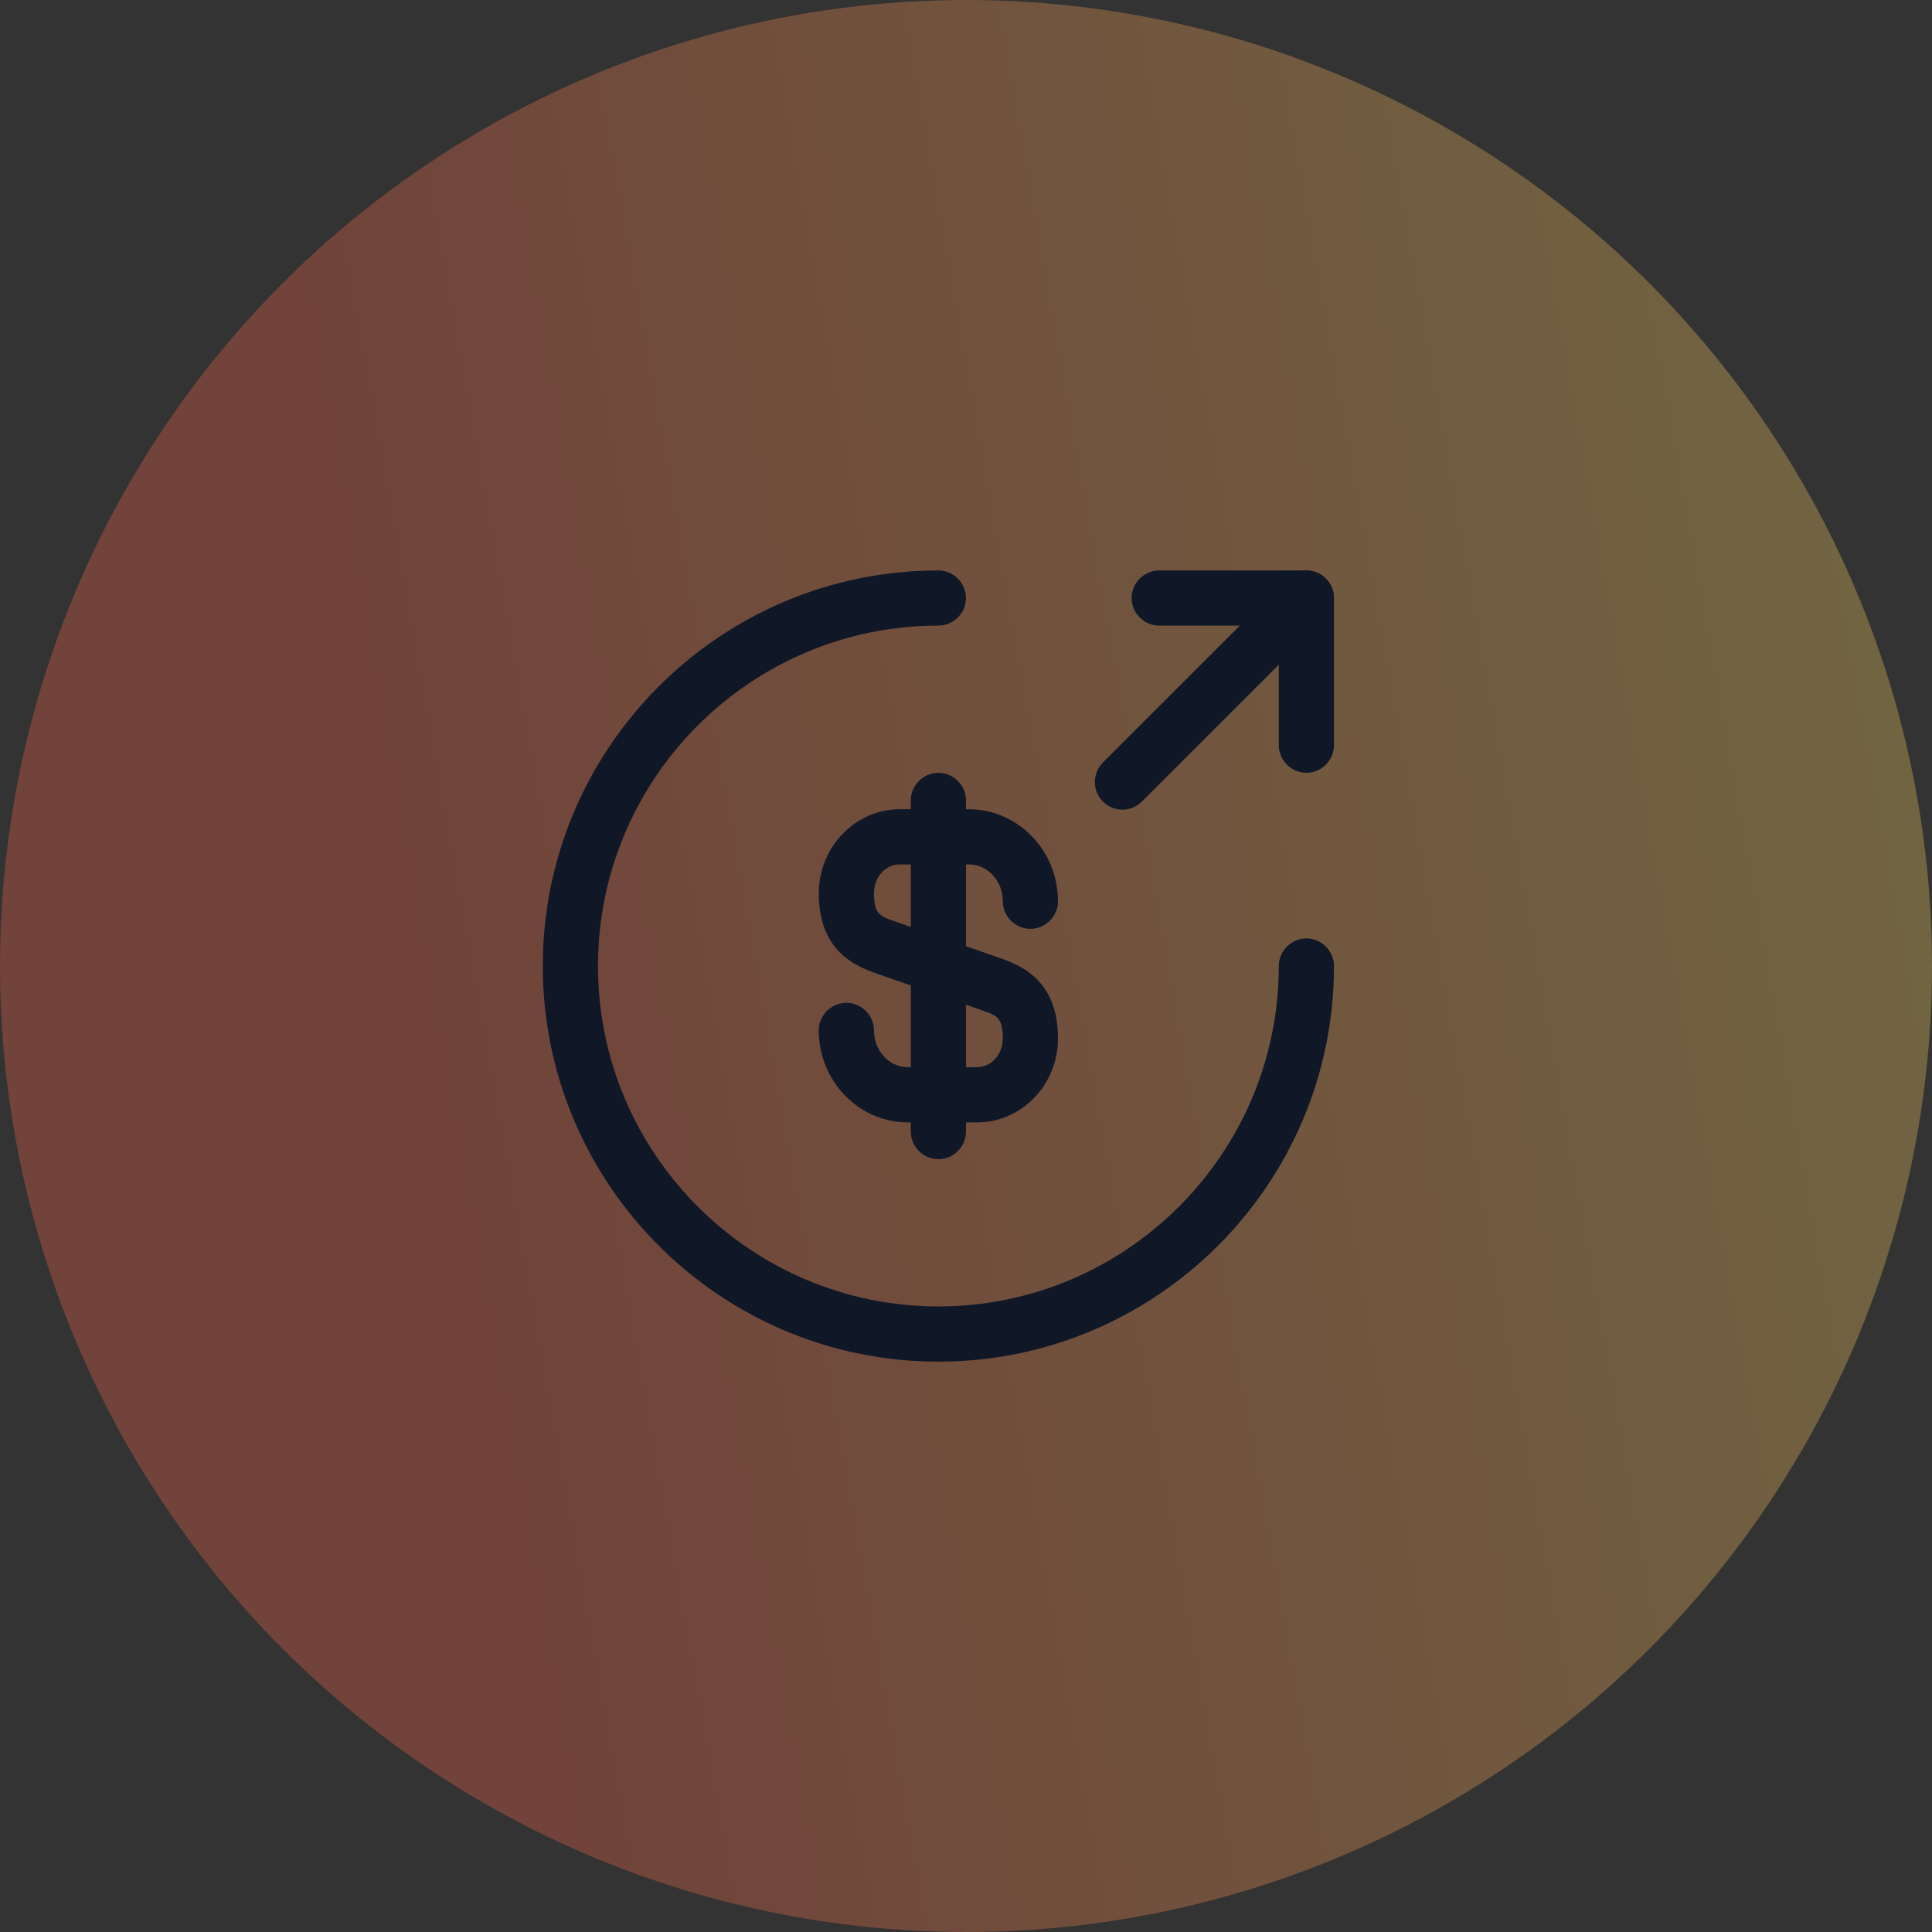 <svg width="70" height="70" viewBox="0 0 70 70" fill="none" xmlns="http://www.w3.org/2000/svg">
<rect x="0" y="0" width="70" height="70" fill="#333333" stroke="none"/>
<circle opacity="0.3" cx="35" cy="35" r="35" fill="url(#paint0_linear_3150_28940)"/>
<path d="M35.399 40.667H32.893C31.119 40.667 29.666 39.174 29.666 37.334C29.666 36.787 30.119 36.334 30.666 36.334C31.213 36.334 31.666 36.787 31.666 37.334C31.666 38.067 32.213 38.667 32.893 38.667H35.399C35.919 38.667 36.333 38.2 36.333 37.627C36.333 36.907 36.133 36.8 35.679 36.64L31.666 35.24C30.813 34.934 29.666 34.32 29.666 32.36C29.666 30.694 30.986 29.32 32.599 29.32H35.106C36.879 29.32 38.333 30.814 38.333 32.654C38.333 33.2 37.879 33.654 37.333 33.654C36.786 33.654 36.333 33.2 36.333 32.654C36.333 31.92 35.786 31.32 35.106 31.32H32.599C32.079 31.32 31.666 31.787 31.666 32.36C31.666 33.08 31.866 33.187 32.319 33.347L36.333 34.747C37.186 35.054 38.333 35.667 38.333 37.627C38.333 39.307 37.013 40.667 35.399 40.667Z" fill="#101828"/>
<path d="M34 42C33.453 42 33 41.547 33 41V29C33 28.453 33.453 28 34 28C34.547 28 35 28.453 35 29V41C35 41.547 34.547 42 34 42Z" fill="#101828"/>
<path d="M33.999 49.335C26.093 49.335 19.666 42.908 19.666 35.001C19.666 27.095 26.093 20.668 33.999 20.668C34.546 20.668 34.999 21.121 34.999 21.668C34.999 22.215 34.546 22.668 33.999 22.668C27.199 22.668 21.666 28.201 21.666 35.001C21.666 41.801 27.199 47.335 33.999 47.335C40.799 47.335 46.333 41.801 46.333 35.001C46.333 34.455 46.786 34.001 47.333 34.001C47.879 34.001 48.333 34.455 48.333 35.001C48.333 42.908 41.906 49.335 33.999 49.335Z" fill="#101828"/>
<path d="M47.333 28.001C46.787 28.001 46.333 27.548 46.333 27.001V22.668H42C41.453 22.668 41 22.215 41 21.668C41 21.121 41.453 20.668 42 20.668H47.333C47.88 20.668 48.333 21.121 48.333 21.668V27.001C48.333 27.548 47.88 28.001 47.333 28.001Z" fill="#101828"/>
<path d="M40.667 29.335C40.413 29.335 40.16 29.242 39.96 29.042C39.573 28.655 39.573 28.015 39.96 27.628L46.627 20.962C47.013 20.575 47.653 20.575 48.04 20.962C48.427 21.349 48.427 21.988 48.04 22.375L41.373 29.042C41.173 29.242 40.92 29.335 40.667 29.335Z" fill="#101828"/>
<defs>
<linearGradient id="paint0_linear_3150_28940" x1="16.538" y1="48.824" x2="87.953" y2="36.156" gradientUnits="userSpaceOnUse">
<stop stop-color="#FF6648"/>
<stop offset="1" stop-color="#FFF96A"/>
</linearGradient>
</defs>
</svg>
